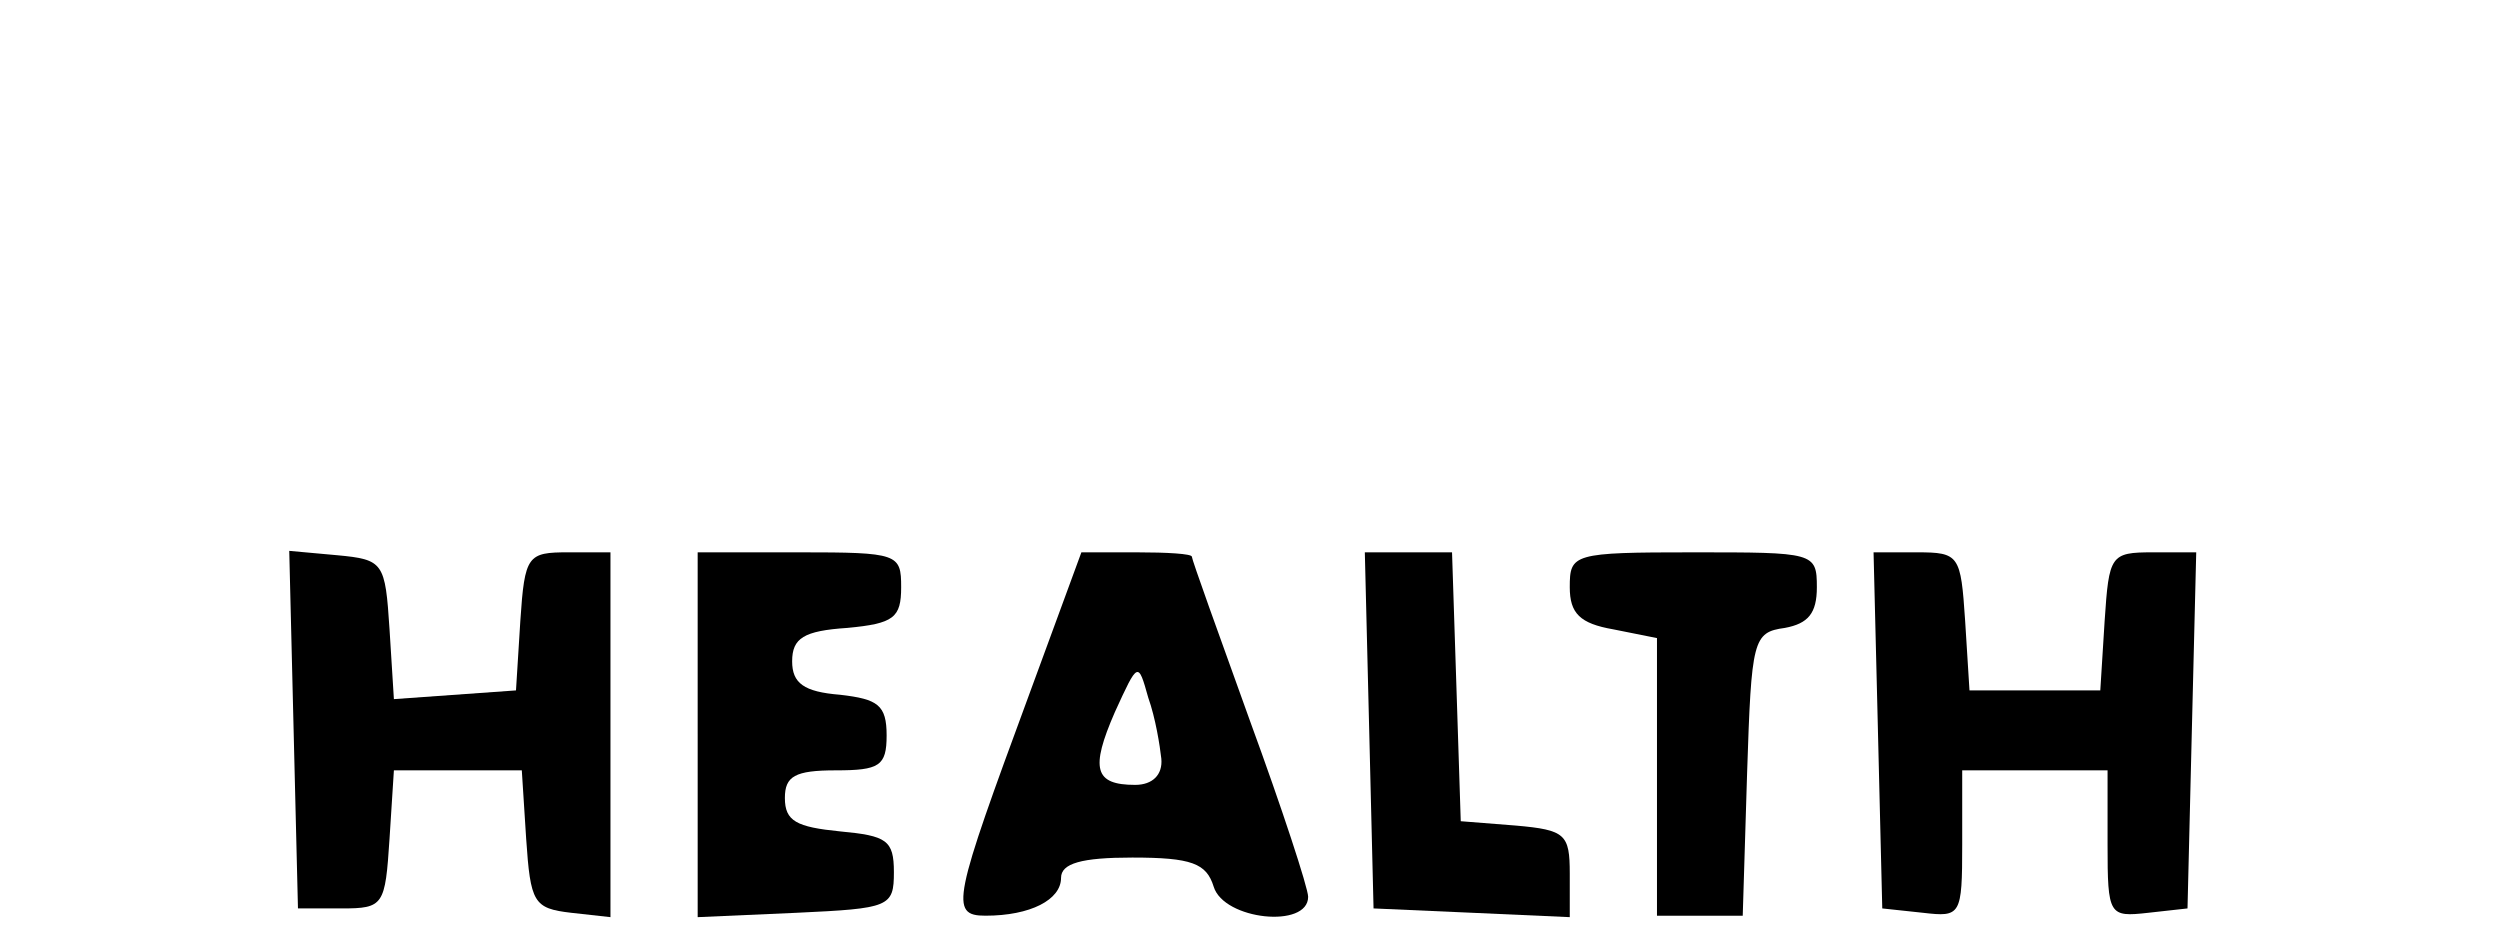 <?xml version="1.0" standalone="no"?>
<!DOCTYPE svg PUBLIC "-//W3C//DTD SVG 20010904//EN"
 "http://www.w3.org/TR/2001/REC-SVG-20010904/DTD/svg10.dtd">
<svg version="1.0" xmlns="http://www.w3.org/2000/svg"
 width="172pt" height="64pt" viewBox="0 0 172 64"
 preserveAspectRatio="xMidYMid meet">

<g transform="translate(0,64) scale(0.1,-0.1)"
fill="#000000" stroke="none">
<path d="M202 138 l3 -123 30 0 c29 0 30 2 33 48 l3 47 44 0 44 0 3 -47 c3
-44 5 -48 31 -51 l27 -3 0 125 0 126 -29 0 c-28 0 -30 -2 -33 -47 l-3 -48 -42
-3 -42 -3 -3 48 c-3 46 -4 48 -36 51 l-33 3 3 -123z"/>
<path d="M480 135 l0 -126 68 3 c64 3 67 4 67 28 0 22 -5 25 -37 28 -30 3 -38
7 -38 23 0 15 7 19 35 19 30 0 35 3 35 24 0 21 -6 25 -32 28 -25 2 -33 8 -33
23 0 16 8 21 38 23 32 3 37 7 37 28 0 23 -2 24 -70 24 l-70 0 0 -125z"/>
<path d="M708 162 c-52 -141 -55 -152 -30 -152 31 0 52 11 52 26 0 10 14 14
49 14 41 0 51 -4 56 -20 7 -23 65 -29 65 -7 0 6 -18 61 -40 121 -22 61 -40
111 -40 113 0 2 -17 3 -38 3 l-38 0 -36 -98z m91 -44 c1 -11 -6 -18 -18 -18
-28 0 -31 11 -14 50 16 35 16 35 23 10 5 -14 8 -33 9 -42z"/>
<path d="M942 138 l3 -123 68 -3 67 -3 0 30 c0 27 -3 30 -37 33 l-38 3 -3 93
-3 92 -30 0 -30 0 3 -122z"/>
<path d="M1080 236 c0 -18 7 -25 30 -29 l30 -6 0 -96 0 -95 30 0 29 0 3 98 c3
92 4 97 26 100 16 3 22 10 22 28 0 24 -2 24 -85 24 -83 0 -85 -1 -85 -24z"/>
<path d="M1292 138 l3 -123 28 -3 c26 -3 27 -2 27 47 l0 51 50 0 50 0 0 -51
c0 -49 1 -50 28 -47 l27 3 3 123 3 122 -30 0 c-29 0 -30 -2 -33 -47 l-3 -48
-45 0 -45 0 -3 48 c-3 45 -4 47 -33 47 l-30 0 3 -122z"/>
</g>
</svg>
